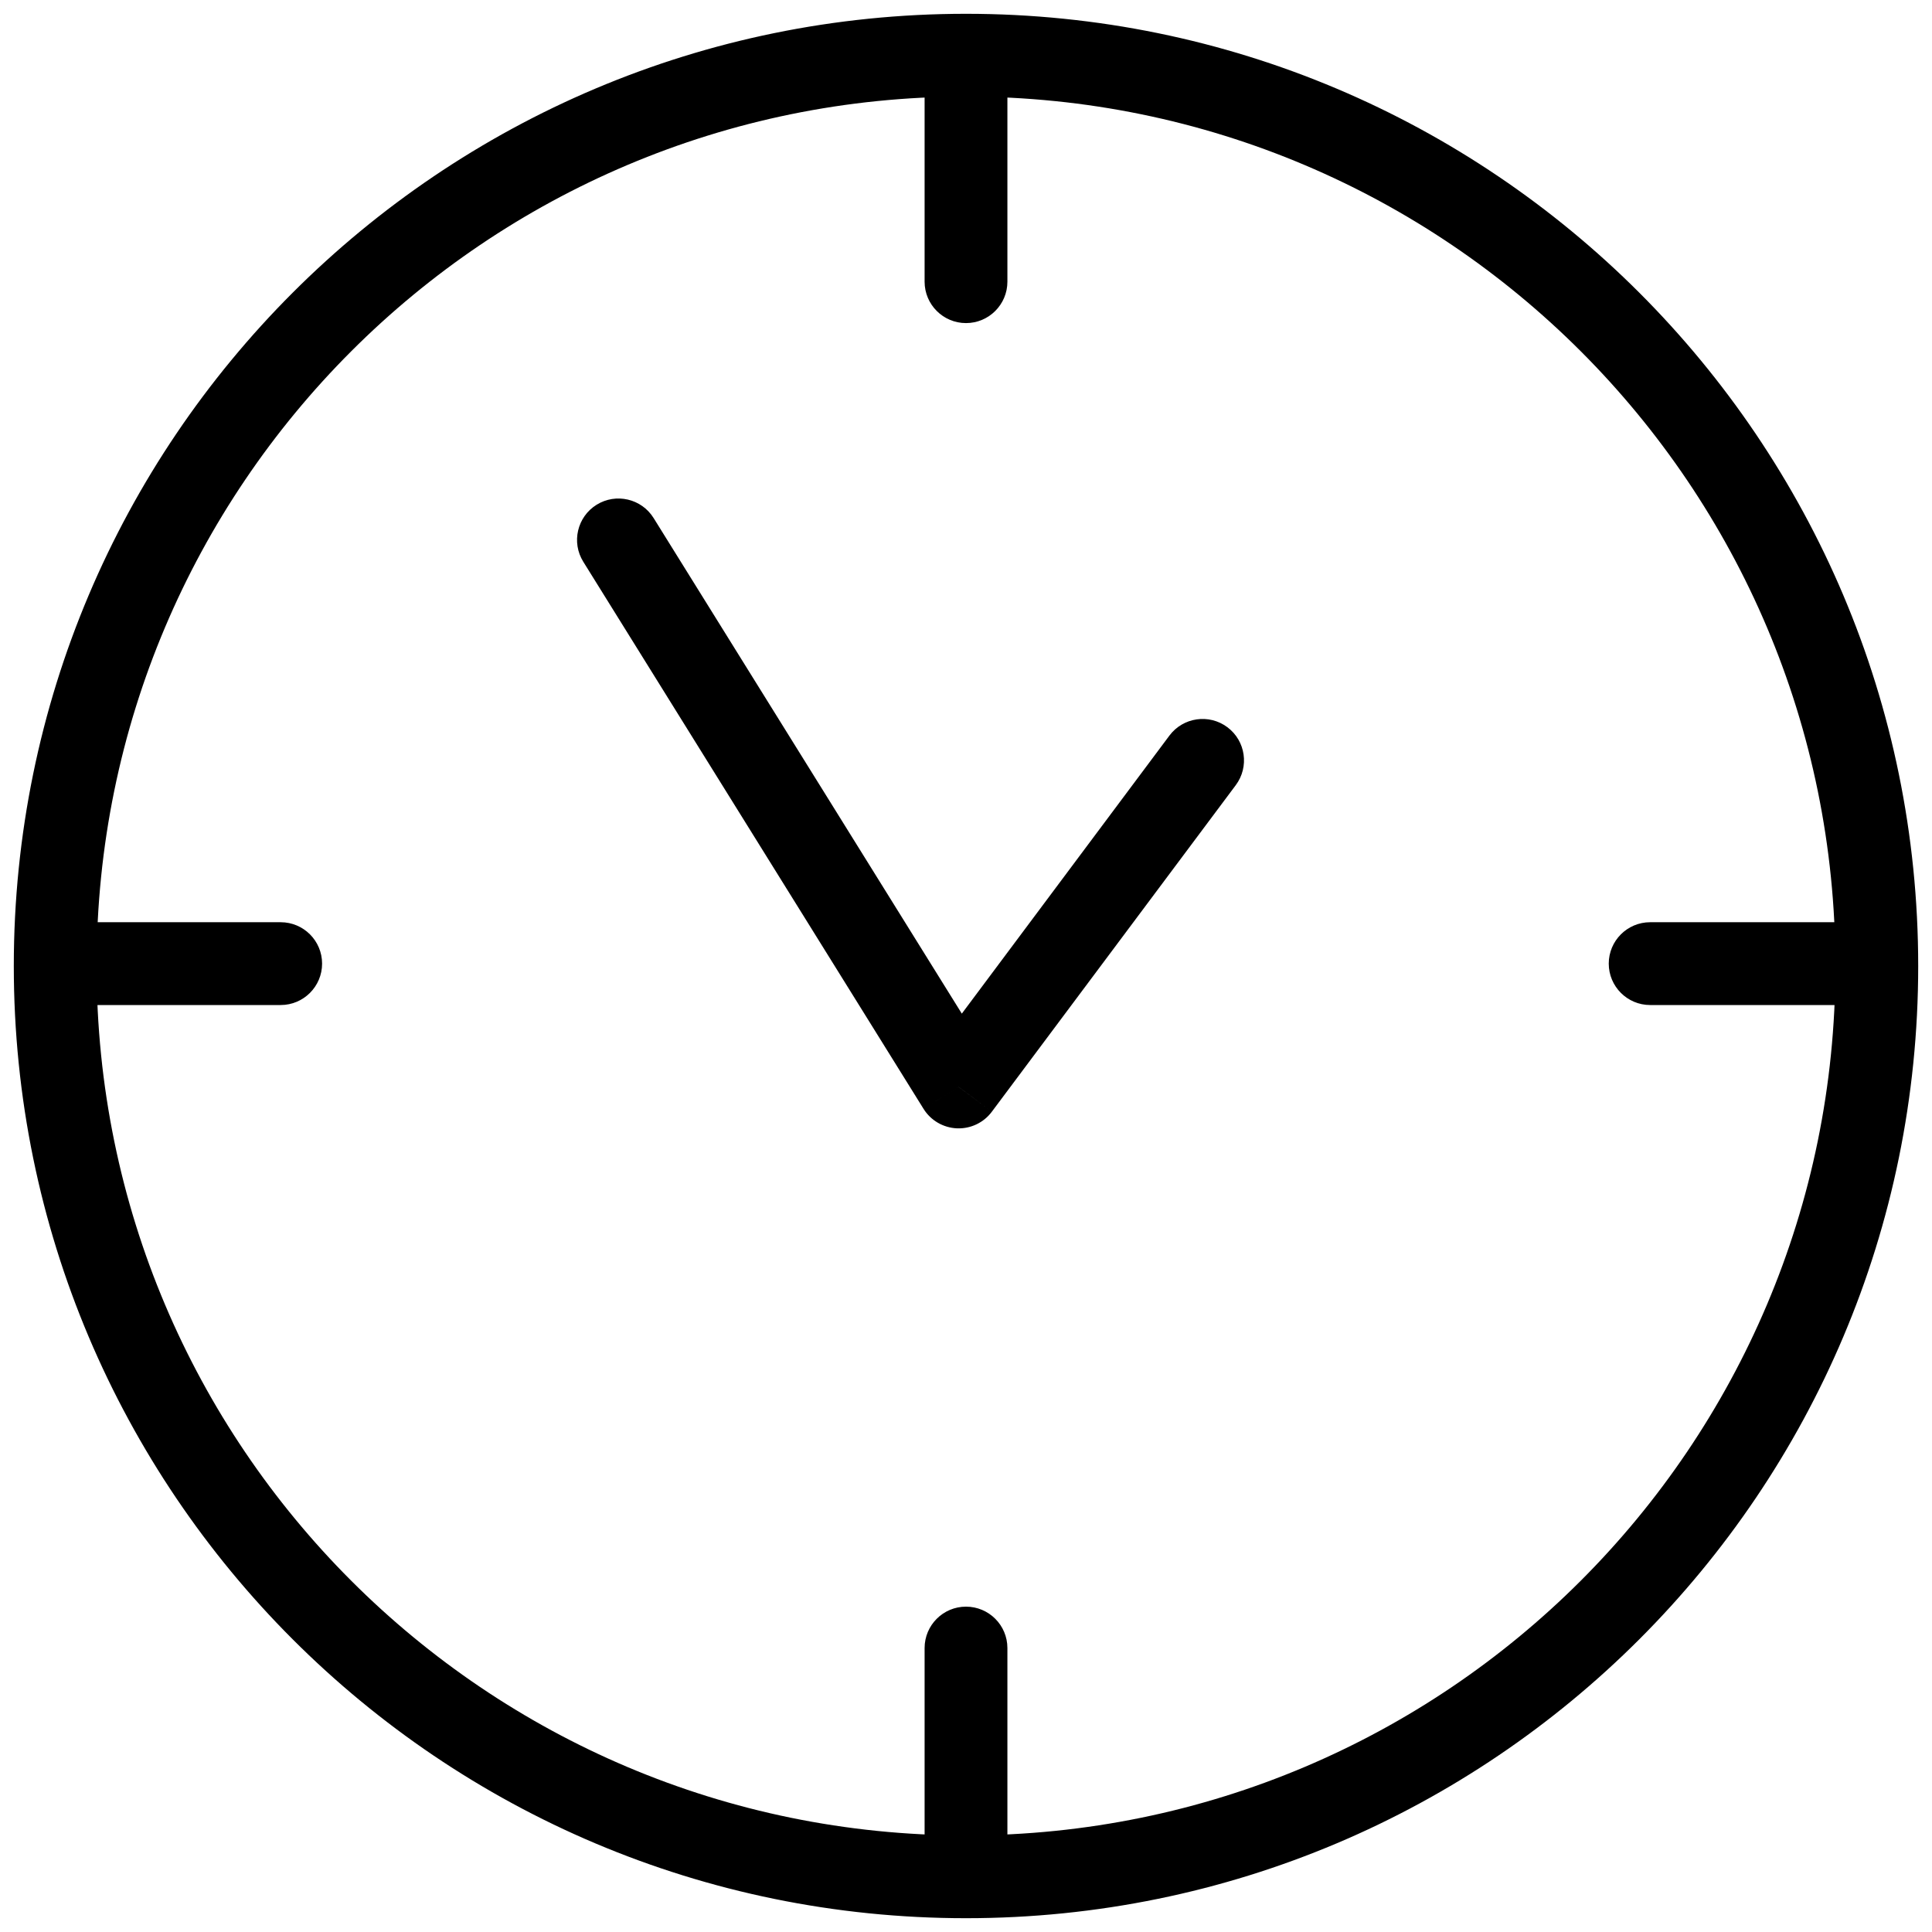 <svg width="35" height="35" viewBox="0 0 35 35" fill="none" xmlns="http://www.w3.org/2000/svg">
<path d="M18.25 1.023C18.25 0.608 17.914 0.273 17.5 0.273C17.086 0.273 16.75 0.608 16.75 1.023H18.25ZM16.75 5.103C16.75 5.517 17.086 5.853 17.5 5.853C17.914 5.853 18.25 5.517 18.25 5.103H16.75ZM1.005 16.707C0.59 16.707 0.255 17.043 0.255 17.457C0.255 17.871 0.59 18.207 1.005 18.207V16.707ZM5.085 18.207C5.499 18.207 5.835 17.871 5.835 17.457C5.835 17.043 5.499 16.707 5.085 16.707V18.207ZM29.894 16.707C29.48 16.707 29.144 17.043 29.144 17.457C29.144 17.871 29.48 18.207 29.894 18.207V16.707ZM33.975 18.207C34.389 18.207 34.725 17.871 34.725 17.457C34.725 17.043 34.389 16.707 33.975 16.707V18.207ZM18.25 29.856C18.25 29.442 17.914 29.106 17.5 29.106C17.086 29.106 16.75 29.442 16.75 29.856H18.25ZM16.75 33.936C16.75 34.35 17.086 34.686 17.5 34.686C17.914 34.686 18.25 34.35 18.25 33.936H16.75ZM22.387 14.224C22.635 13.892 22.567 13.422 22.235 13.174C21.903 12.926 21.433 12.994 21.185 13.326L22.387 14.224ZM17.367 19.692L16.731 20.088C16.861 20.298 17.088 20.43 17.336 20.441C17.583 20.451 17.82 20.339 17.968 20.14L17.367 19.692ZM11.841 9.385C11.622 9.033 11.159 8.926 10.808 9.144C10.456 9.363 10.348 9.826 10.567 10.177L11.841 9.385ZM33.25 17.5C33.25 26.198 26.198 33.25 17.5 33.25V34.75C27.027 34.75 34.75 27.027 34.75 17.5H33.25ZM17.5 33.25C8.802 33.25 1.75 26.198 1.75 17.5H0.25C0.25 27.027 7.973 34.75 17.5 34.75V33.25ZM1.75 17.5C1.75 8.802 8.802 1.75 17.5 1.75V0.25C7.973 0.25 0.25 7.973 0.25 17.5H1.75ZM17.5 1.75C26.198 1.75 33.25 8.802 33.25 17.5H34.75C34.75 7.973 27.027 0.25 17.5 0.25V1.75ZM16.75 1.023V5.103H18.25V1.023H16.75ZM1.005 18.207H5.085V16.707H1.005V18.207ZM29.894 18.207H33.975V16.707H29.894V18.207ZM16.75 29.856V33.936H18.25V29.856H16.75ZM21.185 13.326L16.767 19.243L17.968 20.14L22.387 14.224L21.185 13.326ZM18.004 19.295L11.841 9.385L10.567 10.177L16.731 20.088L18.004 19.295Z" fill="black"/>
</svg>
